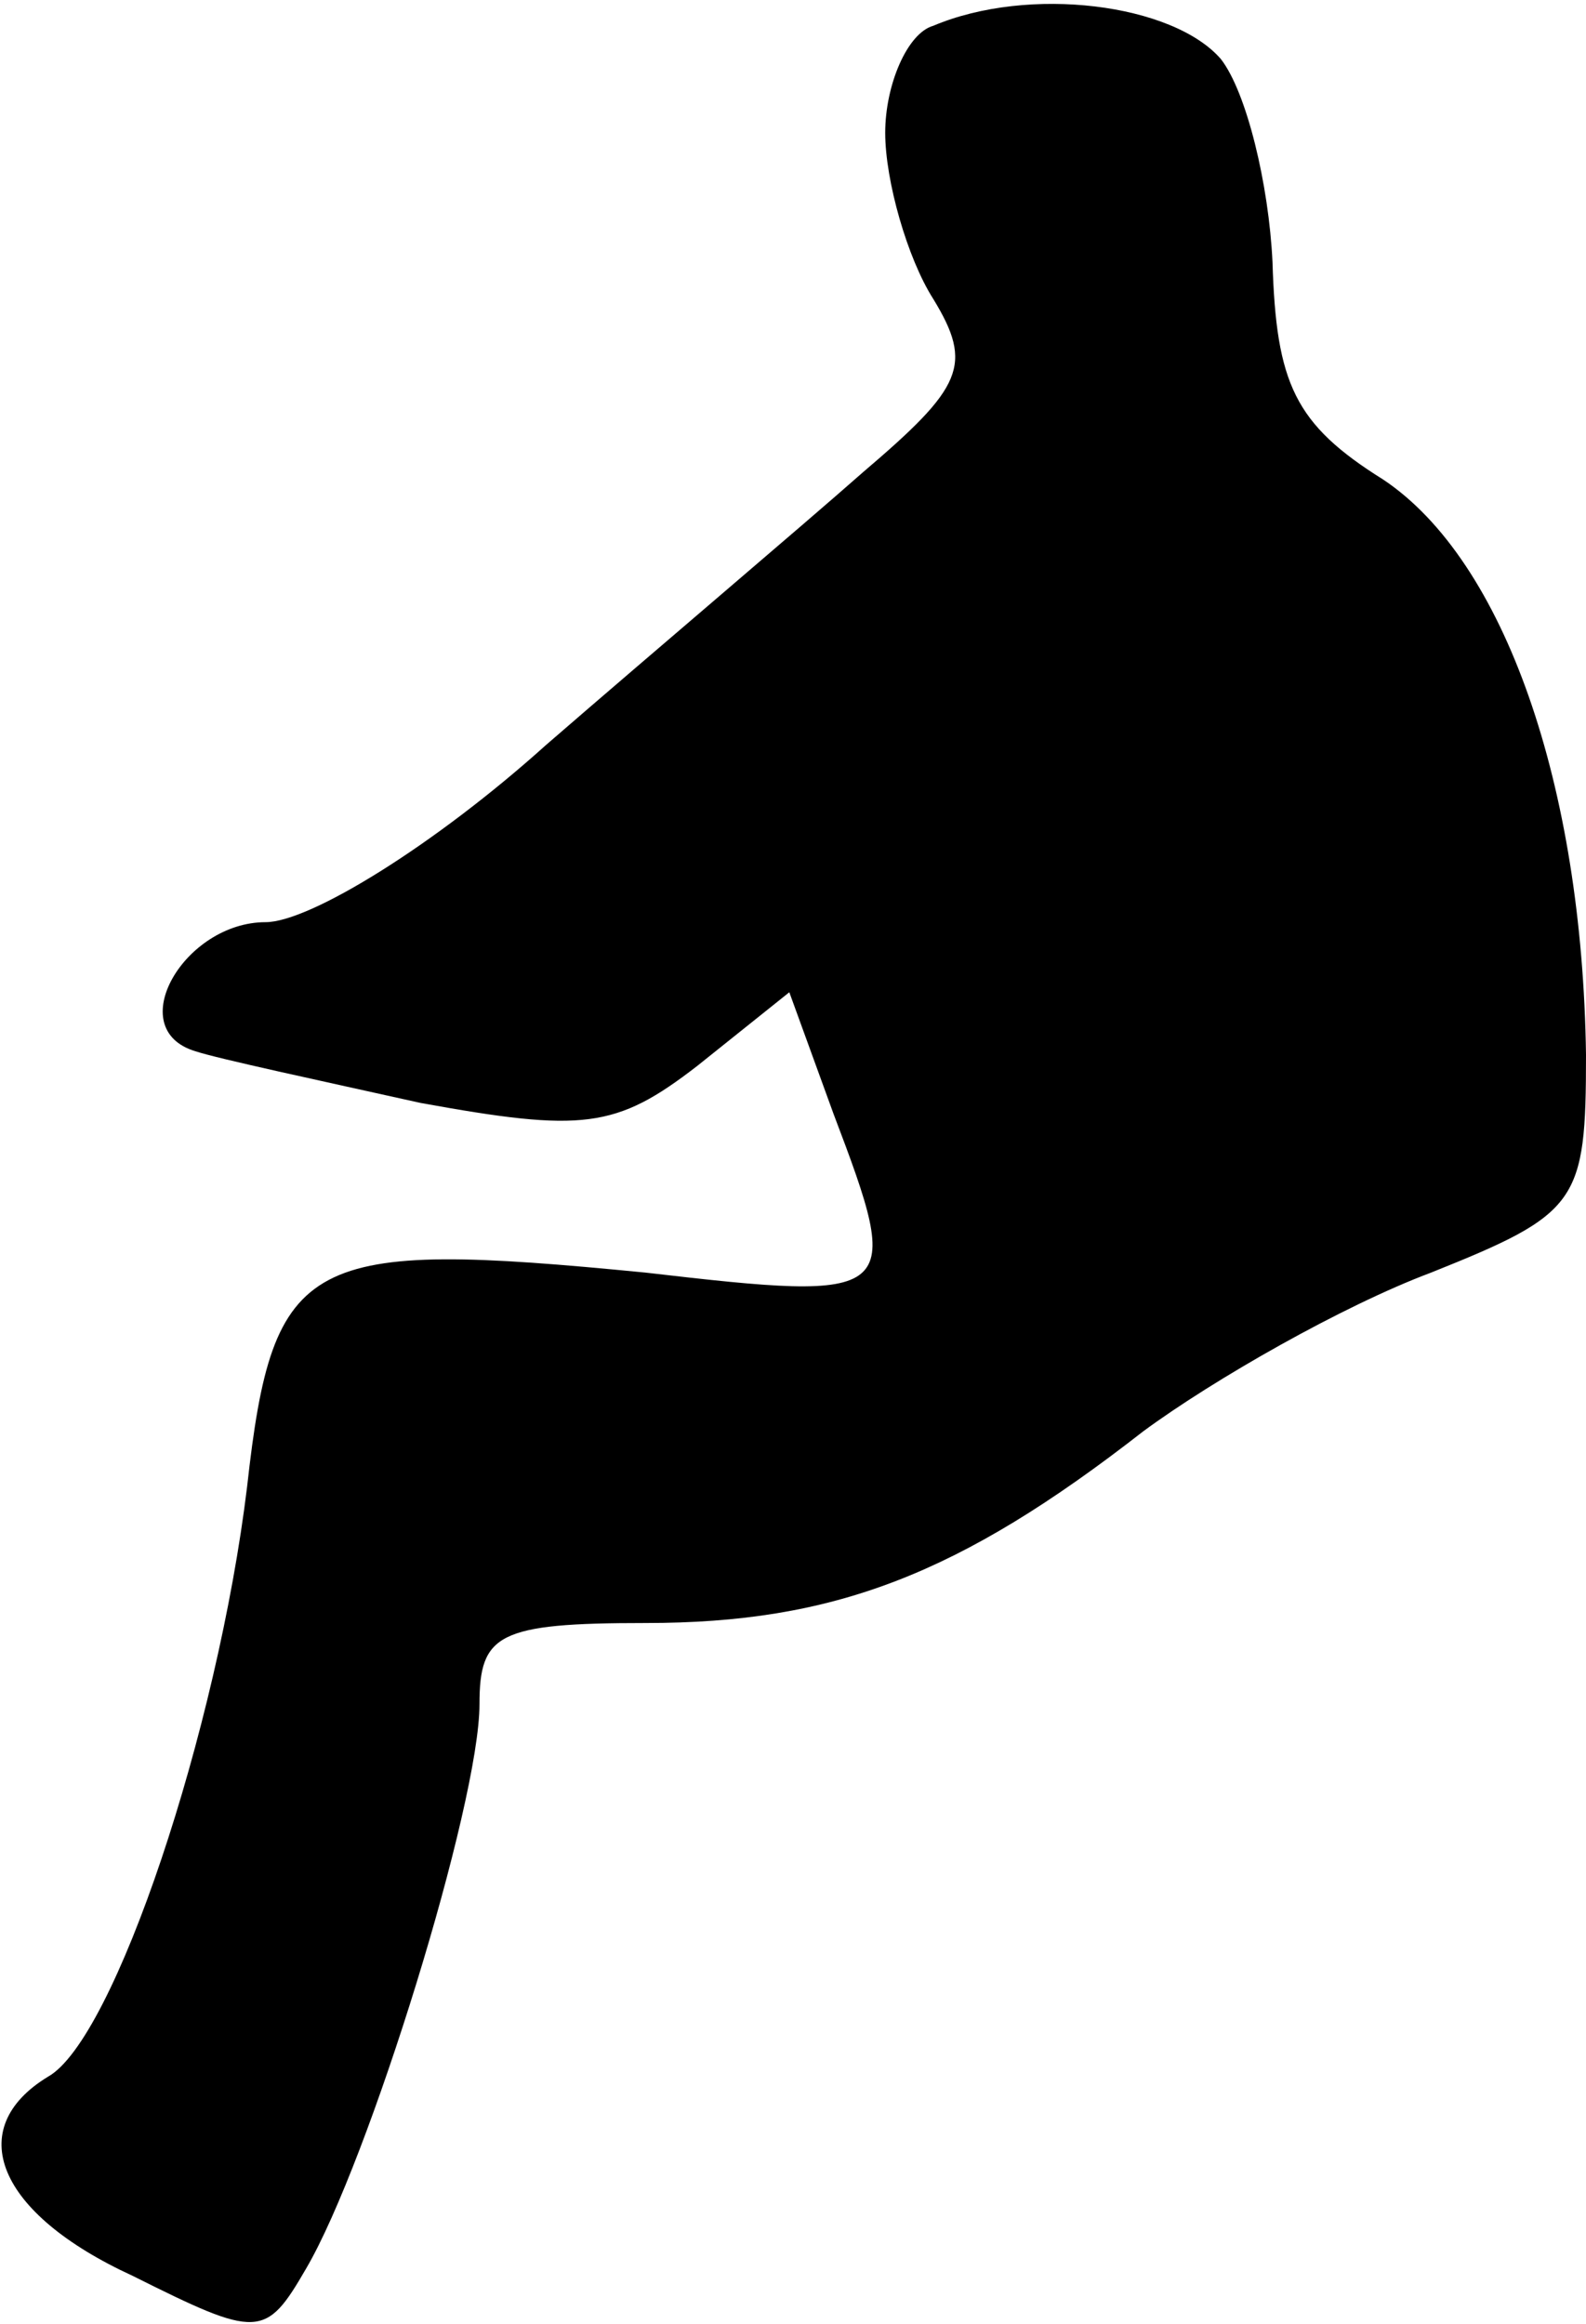 <?xml version="1.0" standalone="no"?>
<!DOCTYPE svg PUBLIC "-//W3C//DTD SVG 20010904//EN"
 "http://www.w3.org/TR/2001/REC-SVG-20010904/DTD/svg10.dtd">
<svg version="1.0" xmlns="http://www.w3.org/2000/svg"
 width="43pt" height="63pt" viewBox="0 0 43 63"
 preserveAspectRatio="xMidYMid meet">
<g transform="translate(0,63) scale(0.1,-0.1)"
fill="#000000" stroke="none">
<path fill="#000000" stroke="none" d="M253 623 c-7 -2 -13 -16 -13 -29 0 -13
6 -34 13 -45 11 -18 8 -24 -19 -47 -17 -15 -56 -48 -86 -74 -30 -27 -64 -48
-76 -48 -22 0 -39 -29 -19 -35 6 -2 34 -8 61 -14 44 -8 53 -7 75 10 l25 20 12
-33 c19 -50 18 -51 -51 -43 -92 9 -101 5 -108 -58 -8 -66 -36 -150 -54 -160
-23 -14 -14 -37 23 -54 34 -17 36 -17 47 2 17 29 47 126 47 153 0 19 5 22 45
22 51 0 85 13 135 52 19 14 54 34 78 43 40 16 42 19 42 59 -1 73 -22 134 -55
156 -24 15 -29 26 -30 59 -1 21 -7 46 -14 55 -13 15 -52 20 -78 9z"/>
</g>
</svg>
